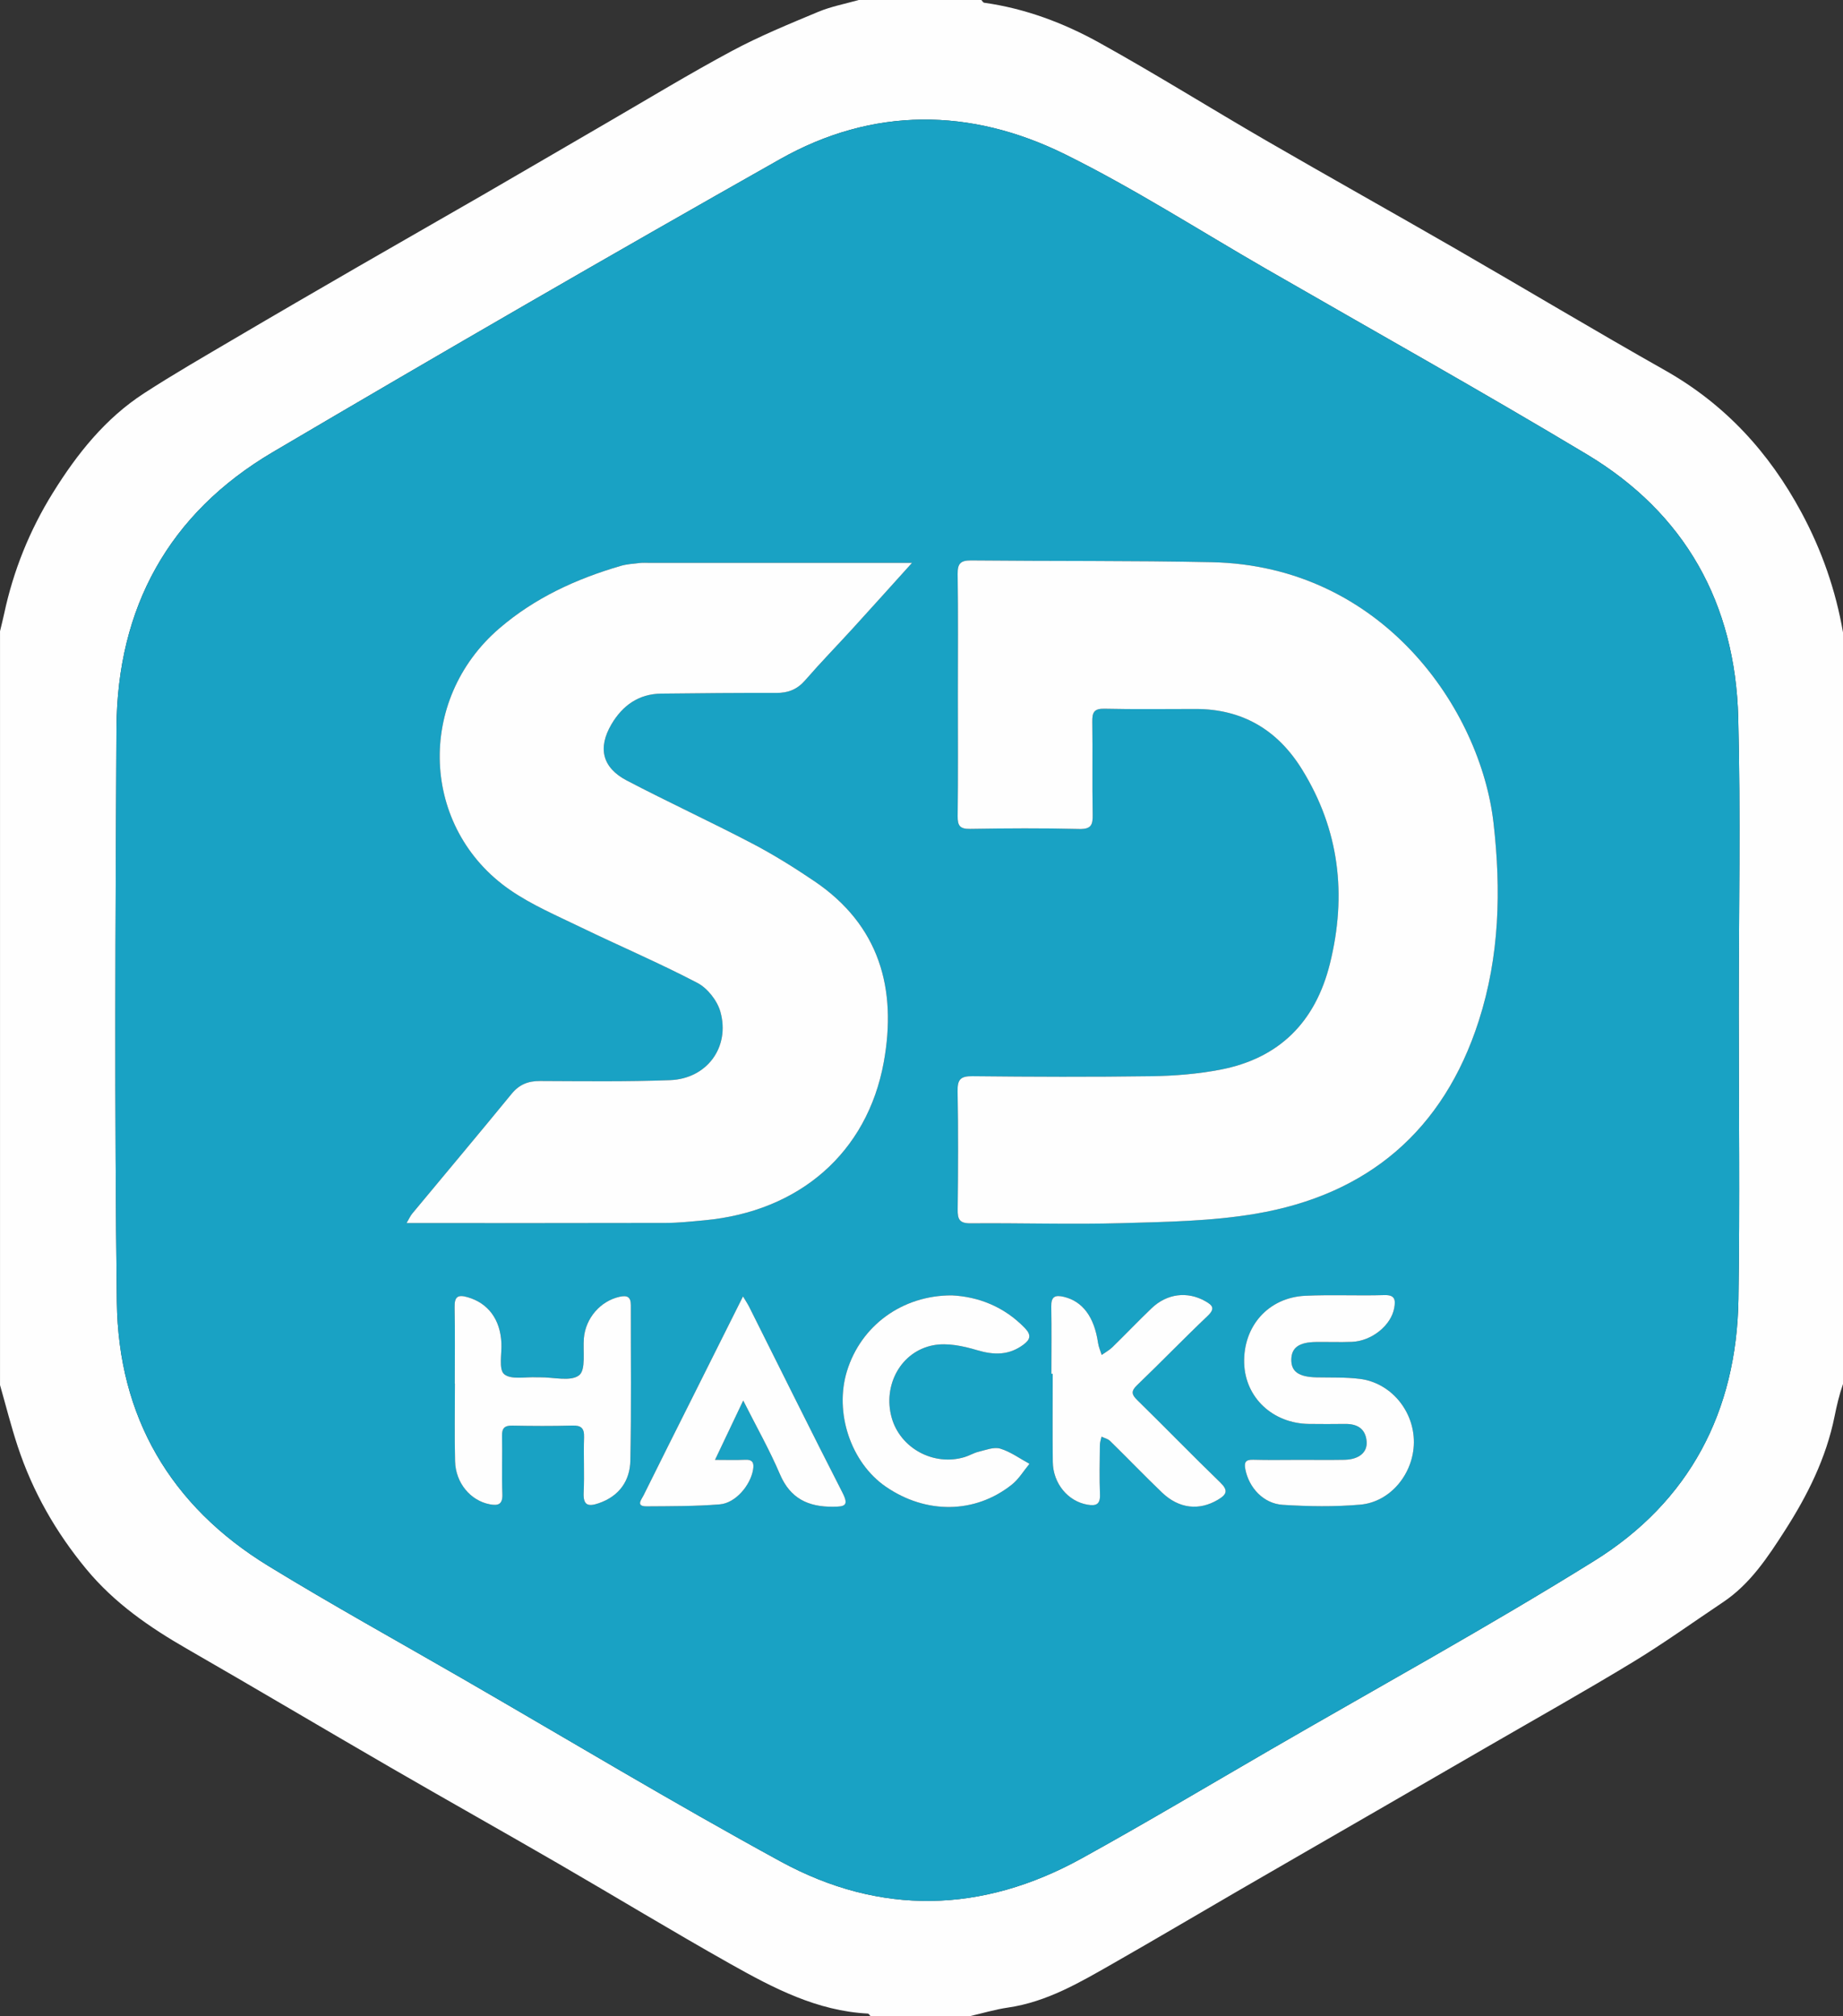 <?xml version="1.0" encoding="utf-8"?>
<!-- Generator: Adobe Illustrator 16.0.0, SVG Export Plug-In . SVG Version: 6.00 Build 0)  -->
<!DOCTYPE svg PUBLIC "-//W3C//DTD SVG 1.1//EN" "http://www.w3.org/Graphics/SVG/1.1/DTD/svg11.dtd">
<svg version="1.1" id="Layer_1" xmlns="http://www.w3.org/2000/svg" xmlns:xlink="http://www.w3.org/1999/xlink" x="0px" y="0px"
	 width="295.656px" height="323.493px" viewBox="0 0 295.656 323.493" enable-background="new 0 0 295.656 323.493"
	 xml:space="preserve">
<rect x="0" y="0" width="295.656" height="323.493" fill="#333333" stroke="none"/>
<g>
	<path fill-rule="evenodd" clip-rule="evenodd" fill="#FEFEFE" d="M295.656,222.053c-0.602,1.742-1.007,3.464-1.355,5.197
		c-1.343,6.68-4.349,12.682-7.972,18.322c-2.731,4.251-5.551,8.559-9.9,11.471c-4.819,3.228-9.538,6.623-14.492,9.63
		c-7.715,4.682-15.59,9.099-23.4,13.623c-5.874,3.402-11.751,6.8-17.63,10.196c-7.413,4.283-14.834,8.555-22.243,12.849
		c-6.675,3.869-13.312,7.805-20.013,11.627c-5.354,3.054-10.67,6.218-16.95,7.128c-2.088,0.303-4.13,0.922-6.192,1.396
		c-5.28,0-10.56,0-15.839,0c-0.149-0.15-0.293-0.425-0.449-0.434c-8.136-0.417-15.139-4.078-21.996-7.935
		c-9.335-5.25-18.49-10.816-27.76-16.183c-8.937-5.174-17.943-10.228-26.879-15.402c-10.874-6.298-21.677-12.719-32.569-18.985
		c-6.045-3.477-11.671-7.354-16.184-12.818c-4.888-5.918-8.598-12.424-10.994-19.68c-1.069-3.237-1.899-6.554-2.837-9.835
		c0-40.316,0-80.633,0-120.95c0.221-0.931,0.46-1.859,0.661-2.795c1.478-6.922,4.078-13.38,7.815-19.401
		c3.88-6.251,8.398-11.934,14.629-15.976c4.72-3.062,9.604-5.874,14.454-8.731c6.642-3.915,13.312-7.783,19.986-11.643
		c6.605-3.82,13.24-7.59,19.846-11.41c6.674-3.86,13.324-7.761,19.993-11.63c6.667-3.868,13.258-7.88,20.047-11.52
		c4.446-2.383,9.149-4.309,13.813-6.258c2.072-0.866,4.331-1.285,6.505-1.907c6.56,0,13.119,0,19.679,0
		c0.148,0.152,0.282,0.416,0.449,0.439c6.581,0.922,12.741,3.238,18.473,6.417c9.042,5.013,17.814,10.51,26.764,15.694
		c10.079,5.838,20.25,11.518,30.339,17.337c11.234,6.479,22.358,13.15,33.648,19.529c9.623,5.437,16.689,13.15,21.887,22.812
		c3.27,6.081,5.493,12.452,6.669,19.257V222.053z M278.931,162.166c0-15.674,0.317-31.357-0.083-47.021
		c-0.468-18.314-8.493-32.781-24.308-42.262c-16.986-10.182-34.276-19.857-51.438-29.747c-10.724-6.179-21.177-12.907-32.25-18.38
		c-15.15-7.489-30.837-7.628-45.745,0.798C97.855,40.958,70.753,56.634,43.783,72.526c-16.705,9.843-24.994,24.959-25.096,44.292
		c-0.162,30.708-0.321,61.421,0.061,92.126c0.228,18.334,8.575,32.665,24.289,42.289c10.213,6.255,20.707,12.051,31.081,18.043
		c17.013,9.826,33.855,19.963,51.096,29.374c15.971,8.719,32.332,8.325,48.279-0.474c10.207-5.632,20.225-11.61,30.313-17.455
		c17.346-10.049,34.934-19.709,51.946-30.294c15.266-9.497,22.855-23.967,23.13-41.96
		C279.118,193.038,278.931,177.6,278.931,162.166z"/>
	<path fill-rule="evenodd" clip-rule="evenodd" fill="#19A2C4" d="M278.931,162.166c0,15.435,0.187,30.872-0.049,46.303
		c-0.274,17.993-7.864,32.463-23.13,41.96c-17.013,10.585-34.601,20.245-51.946,30.294c-10.089,5.845-20.106,11.823-30.313,17.455
		c-15.947,8.799-32.309,9.192-48.279,0.474c-17.24-9.411-34.083-19.548-51.096-29.374c-10.374-5.992-20.868-11.788-31.081-18.043
		c-15.714-9.624-24.061-23.955-24.289-42.289c-0.382-30.705-0.223-61.418-0.061-92.126c0.102-19.333,8.391-34.449,25.096-44.292
		c26.97-15.892,54.072-31.569,81.324-46.973c14.908-8.426,30.595-8.288,45.745-0.798c11.073,5.474,21.526,12.201,32.25,18.38
		c17.162,9.89,34.452,19.565,51.438,29.747c15.814,9.48,23.84,23.947,24.308,42.262
		C279.249,130.809,278.931,146.491,278.931,162.166z M153.662,111.516c0,6.478,0.044,12.956-0.032,19.433
		c-0.018,1.532,0.366,2.064,1.984,2.038c5.837-0.096,11.678-0.131,17.513,0.015c1.94,0.048,2.2-0.669,2.167-2.337
		c-0.098-4.956,0.012-9.917-0.063-14.874c-0.022-1.475,0.264-2.119,1.941-2.081c4.874,0.112,9.753,0.041,14.63,0.039
		c7.534-0.002,13.172,3.385,17.079,9.708c5.998,9.708,7.189,20.132,4.478,31.114c-2.317,9.383-8.116,15.239-17.639,17.056
		c-3.587,0.684-7.29,0.984-10.947,1.037c-9.594,0.14-19.192,0.104-28.788,0c-1.94-0.021-2.396,0.571-2.364,2.423
		c0.11,6.316,0.086,12.635,0.012,18.952c-0.019,1.57,0.271,2.247,2.064,2.231c8.075-0.072,16.157,0.203,24.227-0.026
		c7.173-0.204,14.432-0.313,21.477-1.504c18.032-3.049,30.172-13.354,35.826-30.951c3.341-10.393,3.598-20.984,2.369-31.745
		c-2.077-18.198-17.756-41.277-45.208-41.846c-12.862-0.267-25.731-0.153-38.598-0.282c-1.67-0.017-2.187,0.481-2.163,2.166
		C153.715,98.56,153.662,105.038,153.662,111.516z M146.307,90.307c-14.5,0-28.252,0-42.004,0c-0.561,0-1.126-0.046-1.679,0.017
		c-1.03,0.118-2.088,0.186-3.075,0.474c-7.121,2.083-13.746,5.119-19.439,10.012c-13.406,11.521-12.644,32.102,1.764,42.01
		c3.457,2.377,7.405,4.068,11.208,5.909c6.248,3.024,12.646,5.751,18.791,8.965c1.626,0.85,3.195,2.847,3.691,4.625
		c1.589,5.688-2.165,10.758-8.072,10.979c-6.948,0.261-13.91,0.166-20.866,0.138c-1.905-0.008-3.326,0.556-4.562,2.068
		c-5.265,6.434-10.619,12.796-15.926,19.196c-0.317,0.382-0.518,0.859-0.913,1.529c14.066,0,27.808,0.019,41.55-0.02
		c2.071-0.006,4.147-0.233,6.215-0.424c15.225-1.406,26.145-10.821,28.79-25.391c2.134-11.757-0.689-21.939-11.104-28.996
		c-3.231-2.19-6.565-4.272-10.021-6.08c-6.646-3.476-13.463-6.623-20.108-10.097c-3.915-2.047-4.694-5.204-2.455-9.019
		c1.763-3.002,4.362-4.875,7.979-4.918c6.157-0.073,12.313-0.125,18.471-0.109c1.891,0.005,3.345-0.559,4.617-2.024
		c2.462-2.835,5.089-5.527,7.621-8.304C139.825,97.509,142.843,94.143,146.307,90.307z M72.954,221.975c0.008,0,0.017,0,0.025,0
		c0,4.155-0.078,8.313,0.024,12.465c0.085,3.493,2.485,6.328,5.568,6.911c1.338,0.253,2.083,0.032,2.021-1.631
		c-0.115-3.112,0.013-6.232-0.053-9.348c-0.026-1.257,0.423-1.67,1.66-1.646c3.195,0.063,6.394,0.083,9.588-0.009
		c1.457-0.043,1.958,0.416,1.909,1.895c-0.1,2.953,0.076,5.918-0.064,8.867c-0.101,2.098,0.77,2.269,2.425,1.697
		c3.28-1.13,5.002-3.587,5.069-6.856c0.169-8.307,0.059-16.62,0.074-24.931c0.003-1.337-0.594-1.608-1.832-1.329
		c-3.035,0.685-5.42,3.403-5.699,6.627c-0.179,2.068,0.356,5.076-0.768,5.958c-1.348,1.058-4.119,0.302-6.274,0.331
		c-0.16,0.002-0.32,0.008-0.479-0.001c-1.81-0.101-4.146,0.43-5.264-0.502c-0.908-0.758-0.364-3.269-0.447-5.002
		c-0.182-3.819-2.141-6.391-5.398-7.344c-1.625-0.477-2.145-0.069-2.11,1.621C73.009,213.824,72.954,217.9,72.954,221.975z
		 M208.482,234.221c-2.479,0-4.958,0.051-7.435-0.021c-1.236-0.036-1.49,0.407-1.265,1.55c0.583,2.945,2.897,5.494,6.011,5.688
		c4.129,0.259,8.312,0.329,12.427-0.032c4.865-0.427,8.563-5.014,8.598-9.979c0.035-5.069-3.692-9.572-8.66-10.199
		c-2.286-0.287-4.621-0.199-6.935-0.246c-2.878-0.059-4.109-0.918-4.066-2.892c0.042-1.884,1.243-2.744,3.95-2.779
		c1.918-0.024,3.839,0.055,5.755-0.021c3.2-0.125,6.32-2.657,6.805-5.45c0.213-1.232,0.169-2.108-1.581-2.055
		c-4.233,0.128-8.479-0.091-12.707,0.109c-5.914,0.279-9.97,4.897-9.786,10.827c0.172,5.518,4.593,9.666,10.395,9.735
		c1.918,0.023,3.837,0.024,5.756-0.001c1.942-0.026,3.304,0.714,3.492,2.782c0.162,1.781-1.238,2.929-3.559,2.971
		C213.279,234.253,210.88,234.219,208.482,234.221z M168.663,220.417c0.07,0,0.142,0,0.212,0.001c0,4.71-0.043,9.42,0.015,14.13
		c0.042,3.472,2.438,6.323,5.55,6.863c1.371,0.237,2.088-0.026,2.02-1.656c-0.108-2.633-0.041-5.273-0.015-7.91
		c0.004-0.448,0.171-0.896,0.264-1.345c0.46,0.224,1.019,0.347,1.365,0.686c2.796,2.738,5.509,5.562,8.332,8.271
		c2.735,2.625,5.983,2.946,8.978,1.16c1.435-0.855,1.691-1.496,0.34-2.801c-4.483-4.327-8.815-8.812-13.271-13.17
		c-0.953-0.931-1.028-1.463-0.026-2.425c3.803-3.652,7.467-7.449,11.289-11.08c1.27-1.206,0.823-1.711-0.382-2.39
		c-2.843-1.602-6.108-1.233-8.596,1.146c-2.135,2.043-4.174,4.188-6.291,6.251c-0.499,0.486-1.139,0.829-1.714,1.237
		c-0.199-0.645-0.487-1.275-0.583-1.934c-0.607-4.175-2.474-6.656-5.464-7.383c-1.45-0.353-2.073-0.034-2.044,1.562
		C168.708,213.224,168.663,216.821,168.663,220.417z M152.706,207.83c-8.004-0.022-14.596,4.883-16.833,12.141
		c-2.055,6.669,0.62,14.671,6.192,18.526c6.461,4.469,14.359,4.398,20.264-0.313c1.115-0.89,1.89-2.209,2.821-3.33
		c-1.556-0.844-3.035-1.938-4.693-2.438c-1.021-0.309-2.328,0.23-3.479,0.503c-0.766,0.183-1.467,0.622-2.226,0.853
		c-4.97,1.507-10.355-1.42-11.716-6.346c-1.438-5.198,1.5-10.638,6.738-11.604c2.205-0.406,4.732,0.13,6.947,0.792
		c2.73,0.816,5.129,0.852,7.463-0.881c1.133-0.84,1.283-1.566,0.217-2.67C161.044,209.596,156.916,208.042,152.706,207.83z
		 M119.228,224.704c2.14,4.249,4.232,7.937,5.883,11.813c1.664,3.908,4.527,5.25,8.512,5.228c1.95-0.011,2.583-0.199,1.511-2.295
		c-5.054-9.879-9.966-19.831-14.937-29.753c-0.26-0.519-0.59-1.003-1.006-1.702c-2.759,5.517-5.398,10.797-8.04,16.075
		c-2.644,5.283-5.302,10.561-7.917,15.857c-0.319,0.647-1.314,1.768,0.513,1.754c3.912-0.029,7.837-0.003,11.73-0.321
		c2.512-0.205,4.9-3.037,5.33-5.556c0.188-1.096-0.049-1.659-1.302-1.599c-1.493,0.071-2.992,0.017-4.801,0.017
		C116.219,231.034,117.608,228.113,119.228,224.704z"/>
	<path fill-rule="evenodd" clip-rule="evenodd" fill="#FEFEFE" d="M153.662,111.516c0-6.478,0.054-12.957-0.036-19.433
		c-0.023-1.685,0.493-2.182,2.163-2.166c12.866,0.129,25.735,0.015,38.598,0.282c27.452,0.569,43.131,23.648,45.208,41.846
		c1.229,10.761,0.972,21.352-2.369,31.745c-5.654,17.597-17.794,27.902-35.826,30.951c-7.045,1.191-14.304,1.3-21.477,1.504
		c-8.069,0.229-16.151-0.046-24.227,0.026c-1.793,0.016-2.083-0.661-2.064-2.231c0.074-6.317,0.099-12.636-0.012-18.952
		c-0.032-1.852,0.424-2.443,2.364-2.423c9.596,0.103,19.194,0.139,28.788,0c3.657-0.053,7.36-0.353,10.947-1.037
		c9.522-1.817,15.321-7.673,17.639-17.056c2.712-10.982,1.521-21.407-4.478-31.114c-3.907-6.324-9.545-9.71-17.079-9.708
		c-4.877,0.001-9.756,0.073-14.63-0.039c-1.678-0.039-1.964,0.606-1.941,2.081c0.075,4.957-0.034,9.917,0.063,14.874
		c0.033,1.668-0.227,2.385-2.167,2.337c-5.835-0.146-11.676-0.111-17.513-0.015c-1.618,0.026-2.002-0.506-1.984-2.038
		C153.706,124.472,153.662,117.994,153.662,111.516z"/>
	<path fill-rule="evenodd" clip-rule="evenodd" fill="#FEFEFE" d="M146.307,90.307c-3.464,3.835-6.482,7.202-9.528,10.542
		c-2.532,2.776-5.159,5.468-7.621,8.304c-1.272,1.465-2.727,2.029-4.617,2.024c-6.157-0.017-12.313,0.036-18.471,0.109
		c-3.616,0.043-6.216,1.917-7.979,4.918c-2.239,3.814-1.46,6.972,2.455,9.019c6.646,3.475,13.463,6.621,20.108,10.097
		c3.456,1.808,6.79,3.89,10.021,6.08c10.414,7.057,13.237,17.239,11.104,28.996c-2.646,14.569-13.565,23.984-28.79,25.391
		c-2.067,0.191-4.144,0.418-6.215,0.424c-13.742,0.038-27.483,0.02-41.55,0.02c0.395-0.67,0.596-1.147,0.913-1.529
		c5.308-6.399,10.661-12.762,15.926-19.196c1.236-1.512,2.657-2.076,4.562-2.068c6.956,0.028,13.918,0.123,20.866-0.138
		c5.907-0.221,9.661-5.292,8.072-10.979c-0.496-1.777-2.065-3.774-3.691-4.625c-6.146-3.214-12.543-5.941-18.791-8.965
		c-3.803-1.841-7.751-3.532-11.208-5.909c-14.408-9.908-15.17-30.488-1.764-42.01c5.693-4.893,12.318-7.93,19.439-10.012
		c0.987-0.289,2.045-0.356,3.075-0.474c0.553-0.063,1.118-0.017,1.679-0.017C118.055,90.307,131.807,90.307,146.307,90.307z"/>
	<path fill-rule="evenodd" clip-rule="evenodd" fill="#FEFEFE" d="M72.954,221.975c0-4.075,0.056-8.151-0.026-12.226
		c-0.035-1.69,0.485-2.098,2.11-1.621c3.257,0.953,5.216,3.524,5.398,7.344c0.083,1.733-0.461,4.244,0.447,5.002
		c1.118,0.932,3.455,0.401,5.264,0.502c0.16,0.009,0.32,0.003,0.479,0.001c2.155-0.029,4.927,0.727,6.274-0.331
		c1.124-0.882,0.589-3.89,0.768-5.958c0.279-3.224,2.664-5.942,5.699-6.627c1.238-0.279,1.835-0.008,1.832,1.329
		c-0.016,8.311,0.095,16.624-0.074,24.931c-0.067,3.27-1.789,5.727-5.069,6.856c-1.655,0.571-2.525,0.4-2.425-1.697
		c0.141-2.949-0.035-5.914,0.064-8.867c0.049-1.479-0.452-1.938-1.909-1.895c-3.194,0.092-6.393,0.071-9.588,0.009
		c-1.237-0.024-1.687,0.389-1.66,1.646c0.066,3.115-0.062,6.235,0.053,9.348c0.062,1.663-0.683,1.884-2.021,1.631
		c-3.083-0.583-5.483-3.418-5.568-6.911c-0.102-4.152-0.024-8.31-0.024-12.465C72.97,221.975,72.962,221.975,72.954,221.975z"/>
	<path fill-rule="evenodd" clip-rule="evenodd" fill="#FEFEFE" d="M208.482,234.22c2.398-0.001,4.797,0.033,7.194-0.011
		c2.32-0.042,3.721-1.189,3.559-2.971c-0.188-2.068-1.55-2.809-3.492-2.782c-1.919,0.025-3.838,0.024-5.756,0.001
		c-5.802-0.069-10.223-4.218-10.395-9.735c-0.184-5.93,3.872-10.548,9.786-10.827c4.228-0.2,8.474,0.019,12.707-0.109
		c1.75-0.054,1.794,0.822,1.581,2.055c-0.484,2.793-3.604,5.325-6.805,5.45c-1.916,0.075-3.837-0.004-5.755,0.021
		c-2.707,0.035-3.908,0.896-3.95,2.779c-0.043,1.974,1.188,2.833,4.066,2.892c2.313,0.047,4.648-0.041,6.935,0.246
		c4.968,0.627,8.695,5.13,8.66,10.199c-0.035,4.965-3.732,9.552-8.598,9.979c-4.115,0.361-8.298,0.291-12.427,0.032
		c-3.113-0.194-5.428-2.743-6.011-5.688c-0.226-1.143,0.028-1.586,1.265-1.55C203.524,234.272,206.003,234.221,208.482,234.22z"/>
	<path fill-rule="evenodd" clip-rule="evenodd" fill="#FEFEFE" d="M168.663,220.417c0-3.596,0.045-7.192-0.021-10.787
		c-0.029-1.596,0.594-1.914,2.044-1.562c2.99,0.727,4.856,3.208,5.464,7.383c0.096,0.658,0.384,1.289,0.583,1.934
		c0.575-0.408,1.215-0.751,1.714-1.237c2.117-2.063,4.156-4.208,6.291-6.251c2.487-2.379,5.753-2.747,8.596-1.146
		c1.205,0.679,1.651,1.184,0.382,2.39c-3.822,3.631-7.486,7.428-11.289,11.08c-1.002,0.962-0.927,1.494,0.026,2.425
		c4.455,4.358,8.787,8.843,13.271,13.17c1.352,1.305,1.095,1.945-0.34,2.801c-2.994,1.786-6.242,1.465-8.978-1.16
		c-2.823-2.709-5.536-5.532-8.332-8.271c-0.347-0.339-0.905-0.462-1.365-0.686c-0.093,0.448-0.26,0.896-0.264,1.345
		c-0.026,2.637-0.094,5.277,0.015,7.91c0.068,1.63-0.648,1.894-2.02,1.656c-3.112-0.54-5.508-3.392-5.55-6.863
		c-0.058-4.71-0.015-9.42-0.015-14.13C168.804,220.417,168.733,220.417,168.663,220.417z"/>
	<path fill-rule="evenodd" clip-rule="evenodd" fill="#FEFEFE" d="M152.706,207.83c4.21,0.213,8.339,1.767,11.695,5.234
		c1.066,1.104,0.916,1.83-0.217,2.67c-2.334,1.732-4.732,1.697-7.463,0.881c-2.215-0.662-4.742-1.198-6.947-0.792
		c-5.238,0.966-8.176,6.405-6.738,11.604c1.36,4.926,6.746,7.853,11.716,6.346c0.759-0.23,1.46-0.67,2.226-0.853
		c1.151-0.272,2.459-0.812,3.479-0.503c1.658,0.5,3.138,1.594,4.693,2.438c-0.932,1.121-1.706,2.44-2.821,3.33
		c-5.904,4.711-13.803,4.781-20.264,0.313c-5.572-3.855-8.247-11.857-6.192-18.526C138.11,212.712,144.702,207.807,152.706,207.83z"
		/>
	<path fill-rule="evenodd" clip-rule="evenodd" fill="#FEFEFE" d="M119.228,224.704c-1.62,3.409-3.009,6.33-4.523,9.518
		c1.809,0,3.308,0.055,4.801-0.017c1.253-0.061,1.489,0.503,1.302,1.599c-0.43,2.519-2.818,5.351-5.33,5.556
		c-3.894,0.318-7.818,0.292-11.73,0.321c-1.827,0.014-0.832-1.106-0.513-1.754c2.615-5.297,5.273-10.574,7.917-15.857
		c2.642-5.278,5.281-10.559,8.04-16.075c0.416,0.699,0.746,1.184,1.006,1.702c4.971,9.922,9.883,19.874,14.937,29.753
		c1.072,2.096,0.439,2.284-1.511,2.295c-3.984,0.022-6.848-1.319-8.512-5.228C123.46,232.64,121.368,228.953,119.228,224.704z"/>
</g>
</svg>
